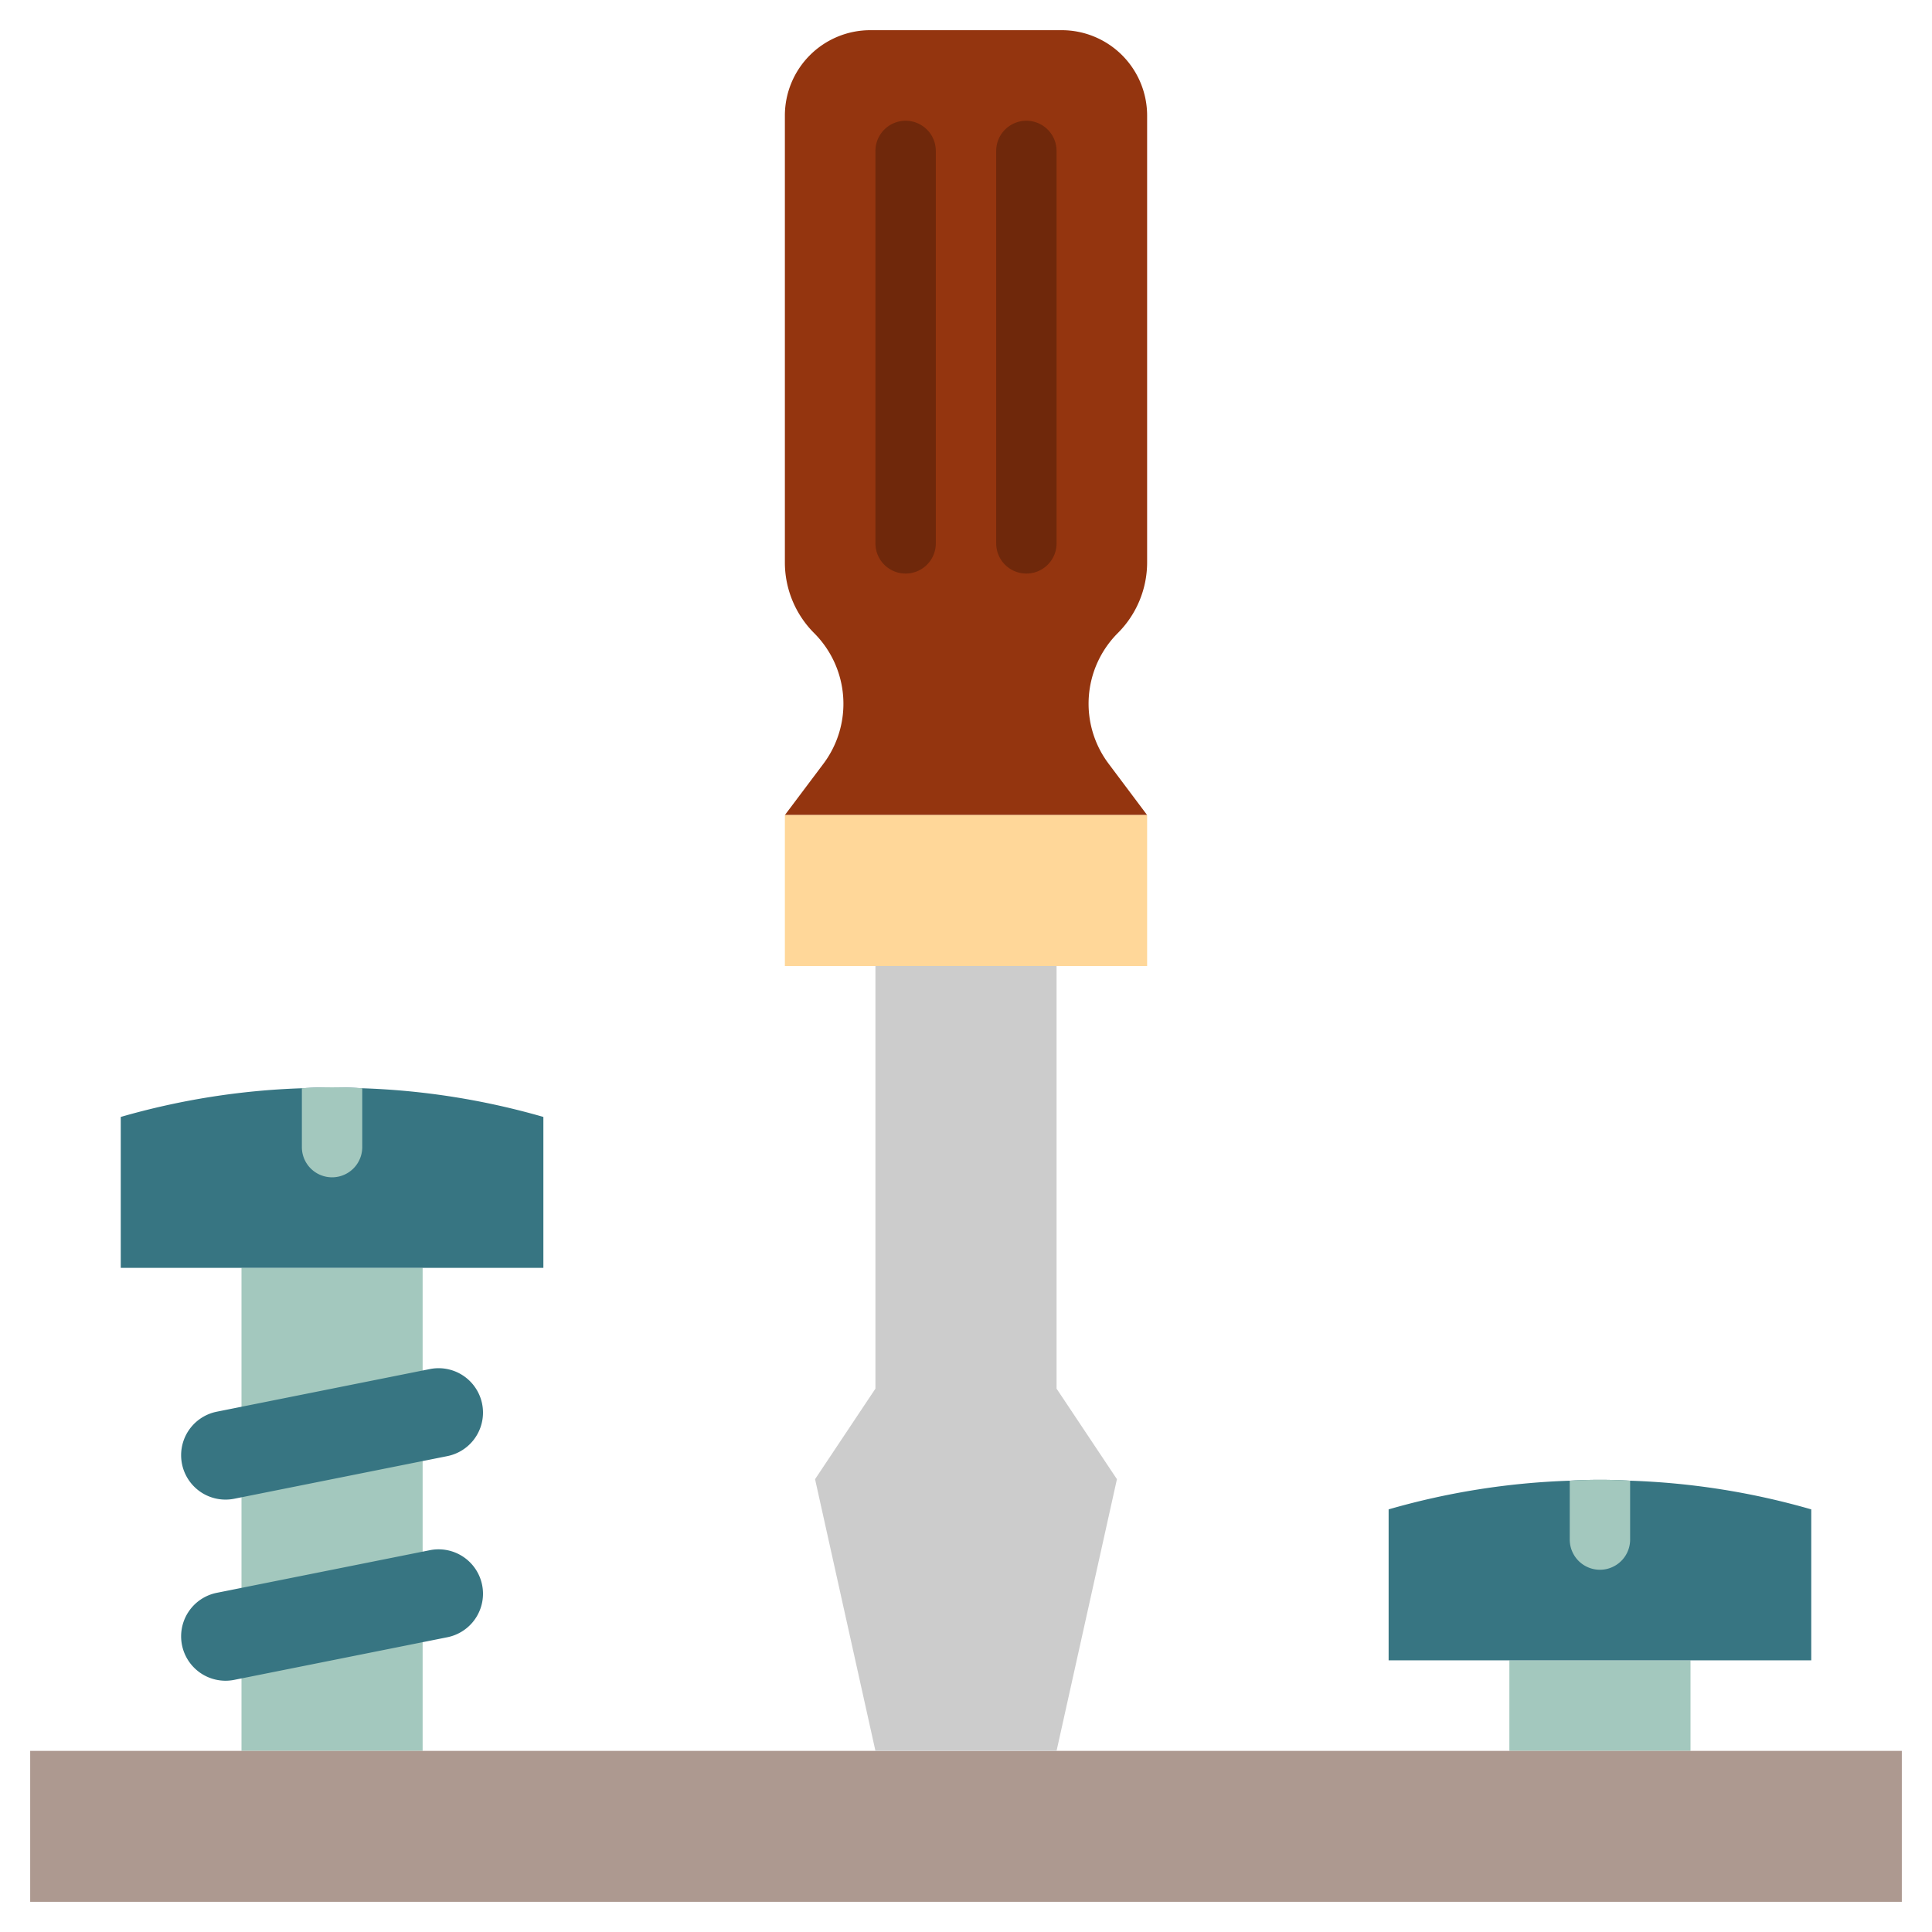 <svg viewBox="0 0 64 64" xmlns="http://www.w3.org/2000/svg"><g><g><path d="M50 58v-3h6v3M8 42h6v16H8z" fill="#a3c8be"></path><g fill="#377582"><path d="m7.182 46.764 7.059-1.412A1.471 1.471 0 0 1 16 46.794a1.47 1.47 0 0 1-1.182 1.442l-7.059 1.412A1.471 1.471 0 0 1 6 48.206a1.47 1.47 0 0 1 1.182-1.442zM7.182 52.764l7.059-1.412A1.471 1.471 0 0 1 16 52.794a1.47 1.47 0 0 1-1.182 1.442l-7.059 1.412A1.471 1.471 0 0 1 6 54.206a1.47 1.47 0 0 1 1.182-1.442zM60 50v5H46v-5a24.538 24.538 0 0 1 6-.95 16.693 16.693 0 0 1 2 0 24.538 24.538 0 0 1 6 .95z" fill="#377582"></path></g><path d="M1 58h62v5H1z" fill="#ad9990"></path><path d="M18 37v5H4v-5a24.538 24.538 0 0 1 6-.95 16.693 16.693 0 0 1 2 0 24.538 24.538 0 0 1 6 .95z" fill="#377582"></path><path d="m26 27 1.277-1.7a3.31 3.31 0 0 0-.307-4.327 3.311 3.311 0 0 1-.97-2.344v-14.8A2.83 2.83 0 0 1 28.829 1h6.342A2.83 2.83 0 0 1 38 3.829v14.8a3.311 3.311 0 0 1-.97 2.341 3.31 3.31 0 0 0-.307 4.327L38 27z" fill="#94350f"></path><path d="M32 27h6v5H26v-5h3z" fill="#ffd799"></path><path d="M29 32v14l-2 3 2 9h6l2-9-2-3V32z" fill="#cccccc"></path><path d="M54 49.05V51a1 1 0 0 1-2 0v-1.95a16.693 16.693 0 0 1 2 0zM12 36.05V38a1 1 0 0 1-2 0v-1.95a16.693 16.693 0 0 1 2 0z" fill="#a3c8be"></path><path d="M30 19a1 1 0 0 1-1-1V5a1 1 0 0 1 2 0v13a1 1 0 0 1-1 1zM34 19a1 1 0 0 1-1-1V5a1 1 0 0 1 2 0v13a1 1 0 0 1-1 1z" fill="#6f280b"></path></g></g></svg>